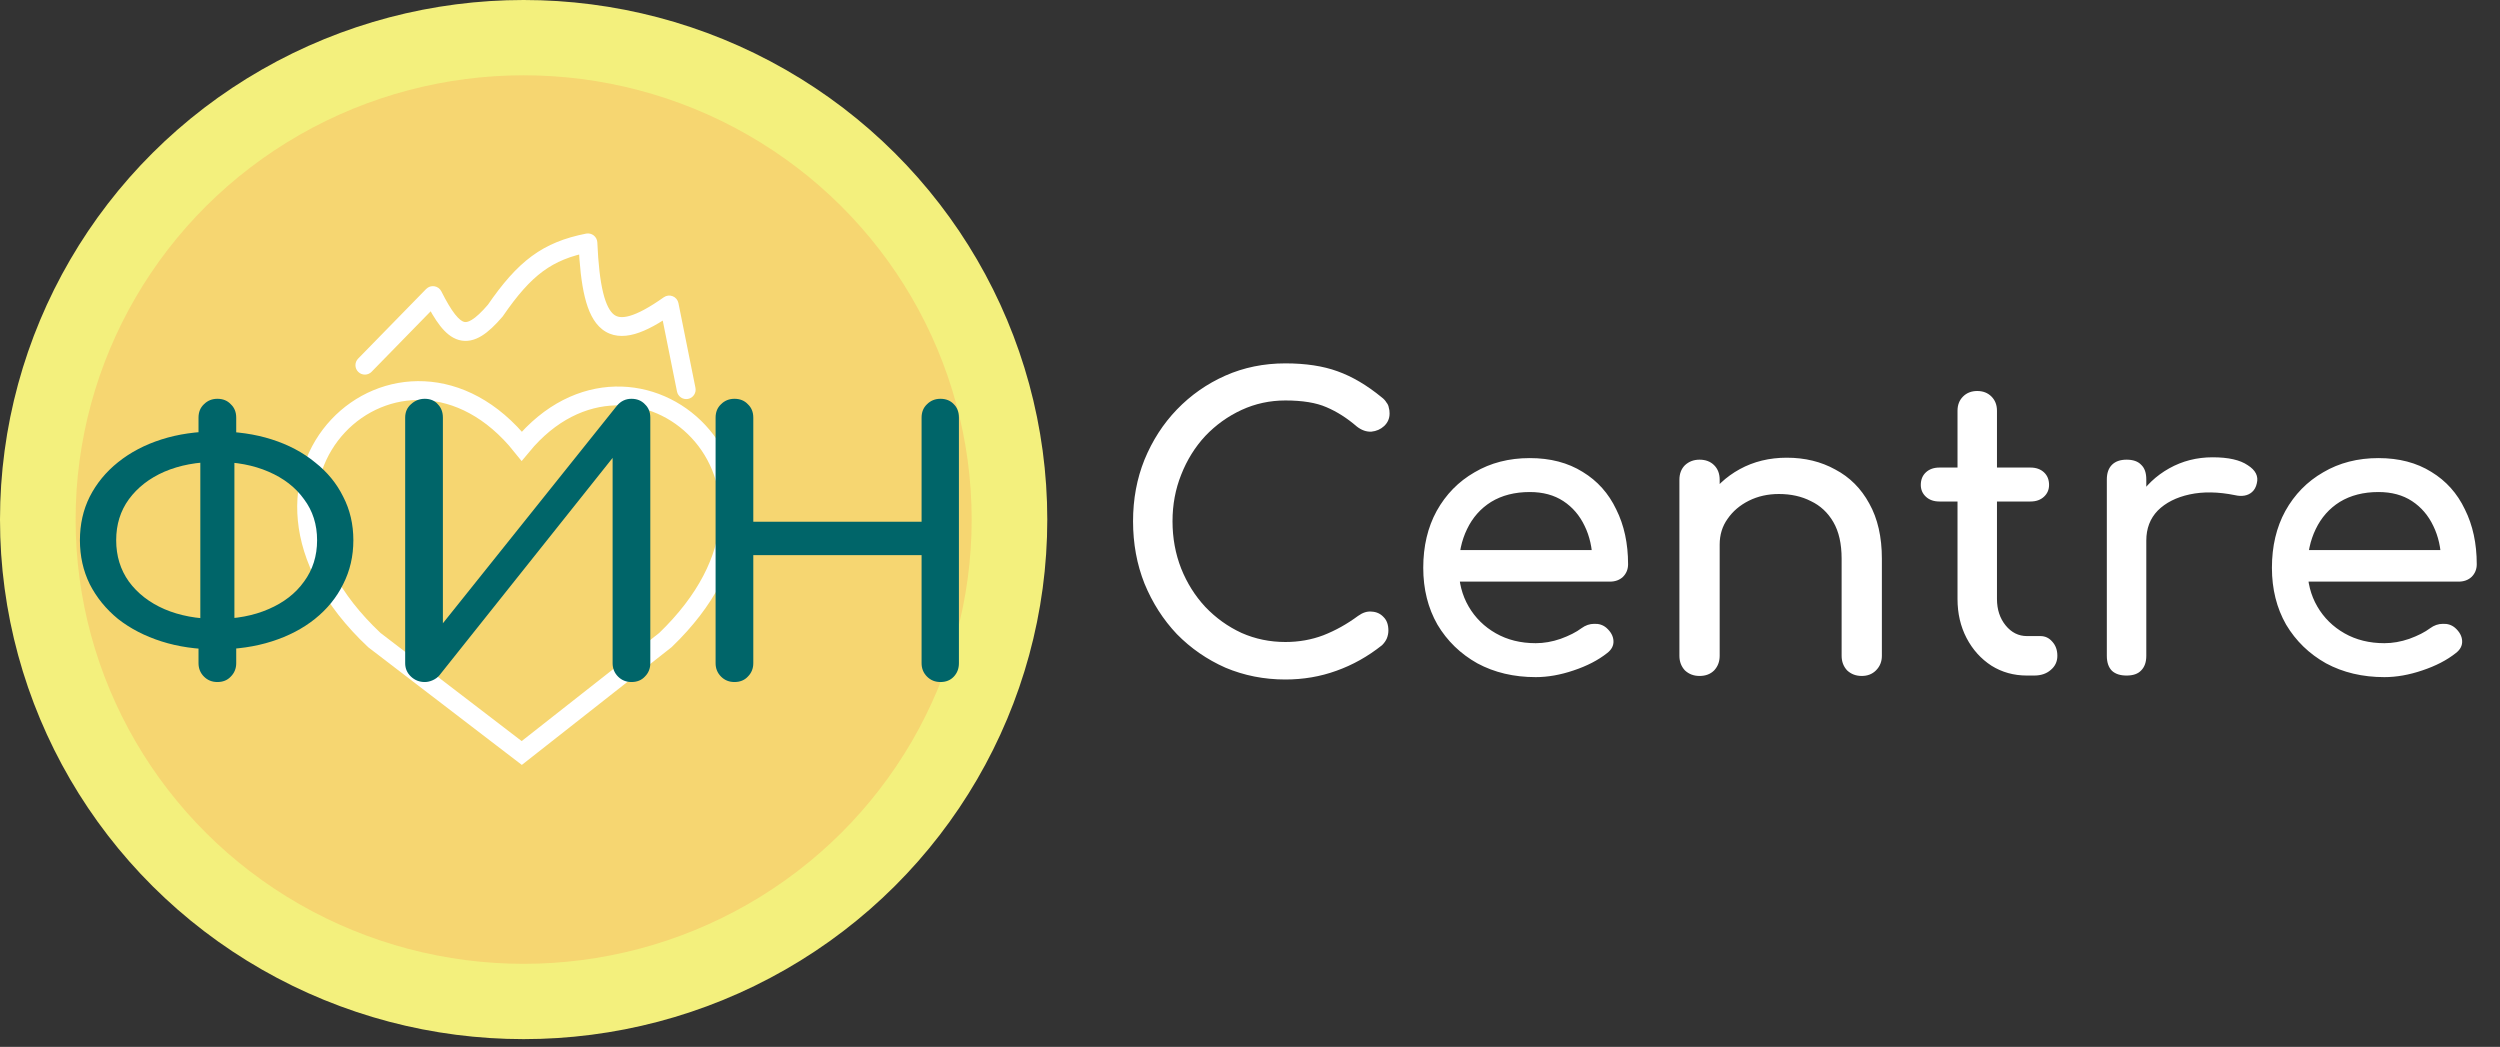 <svg width="160" height="67" viewBox="0 0 160 67" fill="none" xmlns="http://www.w3.org/2000/svg">
<rect x="0" y="0" width="160" height="67" fill="#333333" stroke="none"/>
<ellipse cx="33.513" cy="33.252" rx="33.513" ry="33.252" fill="#F3F07D"/>
<ellipse cx="33.513" cy="33.252" rx="28.674" ry="28.433" fill="#F6D671"/>
<path d="M22.92 22.952C22.687 23.19 22.692 23.571 22.93 23.804C23.168 24.036 23.549 24.032 23.782 23.794L22.92 22.952ZM27.706 18.915L28.244 18.644C28.156 18.47 27.99 18.349 27.798 18.32C27.606 18.29 27.411 18.355 27.275 18.494L27.706 18.915ZM31.699 19.879L32.156 20.271L32.177 20.247L32.195 20.22L31.699 19.879ZM37.627 15.542L38.229 15.515C38.221 15.34 38.137 15.177 37.999 15.068C37.861 14.96 37.683 14.917 37.51 14.951L37.627 15.542ZM42.83 19.517L43.42 19.399C43.38 19.199 43.242 19.033 43.052 18.958C42.863 18.883 42.648 18.908 42.482 19.026L42.83 19.517ZM43.328 25.058C43.393 25.384 43.711 25.595 44.037 25.53C44.363 25.464 44.575 25.147 44.509 24.82L43.328 25.058ZM23.782 23.794L28.137 19.336L27.275 18.494L22.92 22.952L23.782 23.794ZM27.168 19.186C27.509 19.862 27.835 20.427 28.169 20.853C28.498 21.273 28.886 21.623 29.369 21.759C29.88 21.902 30.37 21.773 30.819 21.5C31.254 21.235 31.693 20.811 32.156 20.271L31.241 19.487C30.806 19.994 30.465 20.304 30.192 20.471C29.934 20.628 29.79 20.625 29.695 20.599C29.571 20.564 29.381 20.446 29.117 20.11C28.857 19.779 28.574 19.298 28.244 18.644L27.168 19.186ZM32.195 20.22C33.119 18.876 33.905 17.983 34.748 17.363C35.582 16.75 36.505 16.378 37.744 16.133L37.51 14.951C36.144 15.221 35.044 15.65 34.035 16.392C33.035 17.128 32.159 18.146 31.202 19.538L32.195 20.22ZM37.025 15.568C37.086 16.967 37.209 18.12 37.43 19.017C37.646 19.898 37.979 20.633 38.539 21.075C39.14 21.549 39.871 21.591 40.634 21.373C41.378 21.16 42.223 20.684 43.177 20.009L42.482 19.026C41.561 19.677 40.848 20.058 40.303 20.215C39.776 20.365 39.486 20.287 39.286 20.129C39.045 19.939 38.795 19.528 38.6 18.73C38.408 17.948 38.289 16.887 38.229 15.515L37.025 15.568ZM42.239 19.636L43.328 25.058L44.509 24.82L43.42 19.399L42.239 19.636Z" fill="white"/>
<path d="M42.587 40.963L33.392 48.192L23.956 40.963C12.825 30.481 25.77 19.036 33.392 28.554C40.652 19.759 53.234 30.722 42.587 40.963Z" stroke="white" stroke-width="1.205"/>
<path d="M13.865 41.561C12.581 41.561 11.405 41.391 10.337 41.05C9.27 40.71 8.341 40.23 7.552 39.611C6.778 38.977 6.175 38.234 5.742 37.383C5.324 36.532 5.115 35.596 5.115 34.575C5.115 33.554 5.324 32.625 5.742 31.79C6.175 30.939 6.778 30.204 7.552 29.585C8.341 28.951 9.27 28.463 10.337 28.123C11.405 27.782 12.581 27.612 13.865 27.612C15.149 27.612 16.325 27.782 17.393 28.123C18.461 28.463 19.381 28.951 20.155 29.585C20.944 30.204 21.547 30.939 21.965 31.79C22.398 32.625 22.615 33.554 22.615 34.575C22.615 35.596 22.398 36.532 21.965 37.383C21.547 38.234 20.944 38.977 20.155 39.611C19.381 40.23 18.461 40.71 17.393 41.05C16.325 41.391 15.149 41.561 13.865 41.561ZM13.865 39.611C15.118 39.611 16.225 39.403 17.184 38.985C18.159 38.567 18.917 37.979 19.459 37.221C20.016 36.463 20.294 35.581 20.294 34.575C20.294 33.569 20.016 32.695 19.459 31.952C18.917 31.194 18.159 30.606 17.184 30.188C16.225 29.771 15.118 29.562 13.865 29.562C12.612 29.562 11.498 29.771 10.523 30.188C9.564 30.606 8.805 31.194 8.248 31.952C7.707 32.695 7.436 33.569 7.436 34.575C7.436 35.581 7.707 36.463 8.248 37.221C8.805 37.979 9.564 38.567 10.523 38.985C11.498 39.403 12.612 39.611 13.865 39.611ZM13.912 43.65C13.571 43.65 13.285 43.534 13.053 43.302C12.821 43.07 12.705 42.783 12.705 42.443V41.12L12.821 40.145V29.098L12.705 28.378V26.73C12.705 26.374 12.821 26.088 13.053 25.871C13.285 25.639 13.571 25.523 13.912 25.523C14.267 25.523 14.554 25.639 14.77 25.871C15.002 26.088 15.118 26.374 15.118 26.73V28.401L15.002 29.098V40.145L15.118 40.934V42.443C15.118 42.783 15.002 43.07 14.77 43.302C14.554 43.534 14.267 43.65 13.912 43.65ZM27.184 43.65C26.844 43.65 26.55 43.534 26.302 43.302C26.055 43.07 25.931 42.783 25.931 42.443V26.73C25.931 26.374 26.055 26.088 26.302 25.871C26.55 25.639 26.844 25.523 27.184 25.523C27.54 25.523 27.819 25.639 28.02 25.871C28.236 26.088 28.345 26.374 28.345 26.73V39.89L39.485 25.964C39.733 25.67 40.042 25.523 40.413 25.523C40.769 25.523 41.056 25.639 41.272 25.871C41.504 26.088 41.62 26.374 41.62 26.73V42.443C41.62 42.783 41.504 43.07 41.272 43.302C41.056 43.534 40.769 43.65 40.413 43.65C40.073 43.65 39.787 43.534 39.555 43.302C39.323 43.07 39.207 42.783 39.207 42.443V29.306L28.113 43.232C28.004 43.356 27.865 43.456 27.695 43.534C27.524 43.611 27.354 43.65 27.184 43.65ZM47.005 43.65C46.664 43.65 46.378 43.534 46.146 43.302C45.914 43.07 45.798 42.783 45.798 42.443V26.73C45.798 26.374 45.914 26.088 46.146 25.871C46.378 25.639 46.664 25.523 47.005 25.523C47.36 25.523 47.647 25.639 47.863 25.871C48.095 26.088 48.211 26.374 48.211 26.73V33.391H58.981V26.73C58.981 26.374 59.097 26.088 59.329 25.871C59.561 25.639 59.847 25.523 60.188 25.523C60.543 25.523 60.83 25.639 61.046 25.871C61.263 26.088 61.371 26.374 61.371 26.73V42.443C61.371 42.783 61.263 43.07 61.046 43.302C60.83 43.534 60.543 43.65 60.188 43.65C59.847 43.65 59.561 43.534 59.329 43.302C59.097 43.07 58.981 42.783 58.981 42.443V35.527H48.211V42.443C48.211 42.783 48.095 43.07 47.863 43.302C47.647 43.534 47.36 43.65 47.005 43.65Z" fill="#006569"/>
<path d="M82.265 43.488C80.901 43.488 79.621 43.235 78.425 42.73C77.247 42.208 76.211 41.492 75.319 40.583C74.443 39.657 73.753 38.579 73.248 37.35C72.759 36.121 72.515 34.791 72.515 33.359C72.515 31.945 72.759 30.631 73.248 29.419C73.753 28.19 74.443 27.121 75.319 26.211C76.211 25.285 77.247 24.561 78.425 24.039C79.604 23.517 80.884 23.256 82.265 23.256C83.561 23.256 84.673 23.424 85.599 23.761C86.542 24.098 87.485 24.654 88.428 25.428C88.562 25.529 88.663 25.639 88.731 25.757C88.815 25.858 88.865 25.967 88.882 26.085C88.916 26.186 88.933 26.312 88.933 26.464C88.933 26.784 88.815 27.053 88.579 27.272C88.36 27.474 88.091 27.592 87.771 27.626C87.451 27.643 87.139 27.533 86.836 27.297C86.213 26.759 85.565 26.346 84.891 26.06C84.235 25.773 83.359 25.63 82.265 25.63C81.271 25.63 80.337 25.832 79.461 26.236C78.585 26.641 77.811 27.196 77.137 27.904C76.481 28.611 75.967 29.436 75.597 30.379C75.226 31.305 75.041 32.298 75.041 33.359C75.041 34.437 75.226 35.447 75.597 36.39C75.967 37.316 76.481 38.133 77.137 38.84C77.811 39.548 78.585 40.103 79.461 40.508C80.337 40.895 81.271 41.088 82.265 41.088C83.123 41.088 83.932 40.945 84.689 40.659C85.464 40.356 86.205 39.943 86.912 39.421C87.215 39.202 87.51 39.11 87.796 39.144C88.099 39.16 88.352 39.278 88.554 39.497C88.756 39.699 88.857 39.986 88.857 40.356C88.857 40.524 88.823 40.693 88.756 40.861C88.689 41.013 88.588 41.156 88.453 41.291C87.544 42.014 86.567 42.562 85.523 42.932C84.496 43.303 83.41 43.488 82.265 43.488ZM98.286 43.336C96.888 43.336 95.642 43.042 94.548 42.452C93.47 41.846 92.62 41.021 91.997 39.977C91.391 38.916 91.088 37.704 91.088 36.34C91.088 34.959 91.374 33.747 91.946 32.703C92.536 31.642 93.344 30.817 94.371 30.227C95.398 29.621 96.577 29.318 97.907 29.318C99.221 29.318 100.349 29.613 101.292 30.202C102.235 30.775 102.95 31.574 103.439 32.602C103.944 33.612 104.197 34.782 104.197 36.112C104.197 36.432 104.087 36.702 103.868 36.921C103.649 37.123 103.371 37.224 103.035 37.224H92.856V35.203H102.959L101.923 35.91C101.906 35.069 101.738 34.319 101.418 33.663C101.098 32.989 100.644 32.459 100.054 32.071C99.465 31.684 98.749 31.49 97.907 31.49C96.947 31.49 96.122 31.701 95.432 32.122C94.758 32.543 94.245 33.124 93.891 33.864C93.538 34.589 93.361 35.414 93.361 36.34C93.361 37.266 93.571 38.091 93.992 38.815C94.413 39.539 94.994 40.112 95.735 40.533C96.476 40.954 97.326 41.164 98.286 41.164C98.808 41.164 99.338 41.072 99.877 40.886C100.433 40.684 100.879 40.457 101.216 40.204C101.469 40.019 101.738 39.926 102.024 39.926C102.327 39.91 102.588 39.994 102.807 40.179C103.094 40.432 103.245 40.709 103.262 41.013C103.279 41.316 103.144 41.577 102.858 41.796C102.285 42.25 101.57 42.621 100.711 42.907C99.869 43.193 99.061 43.336 98.286 43.336ZM119.152 43.261C118.781 43.261 118.47 43.143 118.217 42.907C117.982 42.654 117.864 42.343 117.864 41.972V35.759C117.864 34.799 117.687 34.016 117.333 33.41C116.98 32.804 116.5 32.357 115.894 32.071C115.304 31.768 114.622 31.616 113.848 31.616C113.14 31.616 112.5 31.76 111.928 32.046C111.355 32.332 110.901 32.719 110.564 33.208C110.227 33.679 110.059 34.227 110.059 34.85H108.468C108.468 33.789 108.72 32.846 109.225 32.021C109.747 31.179 110.455 30.514 111.347 30.025C112.239 29.537 113.241 29.293 114.353 29.293C115.515 29.293 116.55 29.545 117.46 30.05C118.386 30.539 119.11 31.263 119.632 32.223C120.171 33.183 120.44 34.361 120.44 35.759V41.972C120.44 42.343 120.314 42.654 120.061 42.907C119.825 43.143 119.522 43.261 119.152 43.261ZM108.771 43.261C108.4 43.261 108.089 43.143 107.836 42.907C107.6 42.654 107.482 42.343 107.482 41.972V30.707C107.482 30.32 107.6 30.008 107.836 29.773C108.089 29.537 108.4 29.419 108.771 29.419C109.158 29.419 109.469 29.537 109.705 29.773C109.941 30.008 110.059 30.32 110.059 30.707V41.972C110.059 42.343 109.941 42.654 109.705 42.907C109.469 43.143 109.158 43.261 108.771 43.261ZM129.726 43.235C128.884 43.235 128.126 43.025 127.453 42.604C126.779 42.166 126.249 41.577 125.861 40.836C125.474 40.095 125.281 39.261 125.281 38.335V26.287C125.281 25.917 125.398 25.613 125.634 25.378C125.87 25.142 126.173 25.024 126.543 25.024C126.914 25.024 127.217 25.142 127.453 25.378C127.688 25.613 127.806 25.917 127.806 26.287V38.335C127.806 39.009 127.992 39.573 128.362 40.028C128.732 40.482 129.187 40.709 129.726 40.709H130.585C130.888 40.709 131.14 40.827 131.343 41.063C131.561 41.299 131.671 41.602 131.671 41.972C131.671 42.343 131.528 42.646 131.241 42.882C130.972 43.117 130.618 43.235 130.181 43.235H129.726ZM124.119 32.096C123.765 32.096 123.479 31.995 123.26 31.793C123.041 31.591 122.931 31.339 122.931 31.036C122.931 30.699 123.041 30.429 123.26 30.227C123.479 30.025 123.765 29.924 124.119 29.924H129.953C130.307 29.924 130.593 30.025 130.812 30.227C131.031 30.429 131.14 30.699 131.14 31.036C131.14 31.339 131.031 31.591 130.812 31.793C130.593 31.995 130.307 32.096 129.953 32.096H124.119ZM136.075 34.597C136.075 33.587 136.319 32.686 136.808 31.894C137.313 31.086 137.986 30.446 138.828 29.975C139.67 29.503 140.596 29.267 141.607 29.267C142.617 29.267 143.366 29.436 143.855 29.773C144.36 30.093 144.553 30.48 144.436 30.935C144.385 31.17 144.284 31.355 144.132 31.49C143.998 31.608 143.838 31.684 143.653 31.718C143.467 31.751 143.265 31.743 143.046 31.692C141.969 31.473 141 31.457 140.142 31.642C139.283 31.827 138.601 32.172 138.096 32.677C137.607 33.183 137.363 33.822 137.363 34.597H136.075ZM136.1 43.235C135.696 43.235 135.385 43.134 135.166 42.932C134.947 42.713 134.837 42.393 134.837 41.972V30.682C134.837 30.278 134.947 29.966 135.166 29.747C135.385 29.529 135.696 29.419 136.1 29.419C136.521 29.419 136.833 29.529 137.035 29.747C137.254 29.95 137.363 30.261 137.363 30.682V41.972C137.363 42.377 137.254 42.688 137.035 42.907C136.833 43.126 136.521 43.235 136.1 43.235ZM152.601 43.336C151.204 43.336 149.958 43.042 148.863 42.452C147.785 41.846 146.935 41.021 146.312 39.977C145.706 38.916 145.403 37.704 145.403 36.34C145.403 34.959 145.689 33.747 146.261 32.703C146.851 31.642 147.659 30.817 148.686 30.227C149.713 29.621 150.892 29.318 152.222 29.318C153.536 29.318 154.664 29.613 155.607 30.202C156.55 30.775 157.266 31.574 157.754 32.602C158.259 33.612 158.512 34.782 158.512 36.112C158.512 36.432 158.402 36.702 158.183 36.921C157.964 37.123 157.687 37.224 157.35 37.224H147.171V35.203H157.274L156.238 35.91C156.222 35.069 156.053 34.319 155.733 33.663C155.413 32.989 154.959 32.459 154.369 32.071C153.78 31.684 153.064 31.49 152.222 31.49C151.263 31.49 150.438 31.701 149.747 32.122C149.074 32.543 148.56 33.124 148.206 33.864C147.853 34.589 147.676 35.414 147.676 36.34C147.676 37.266 147.886 38.091 148.307 38.815C148.728 39.539 149.309 40.112 150.05 40.533C150.791 40.954 151.641 41.164 152.601 41.164C153.123 41.164 153.654 41.072 154.193 40.886C154.748 40.684 155.194 40.457 155.531 40.204C155.784 40.019 156.053 39.926 156.34 39.926C156.643 39.91 156.904 39.994 157.123 40.179C157.409 40.432 157.56 40.709 157.577 41.013C157.594 41.316 157.459 41.577 157.173 41.796C156.601 42.25 155.885 42.621 155.026 42.907C154.184 43.193 153.376 43.336 152.601 43.336Z" fill="white"/>
</svg>
